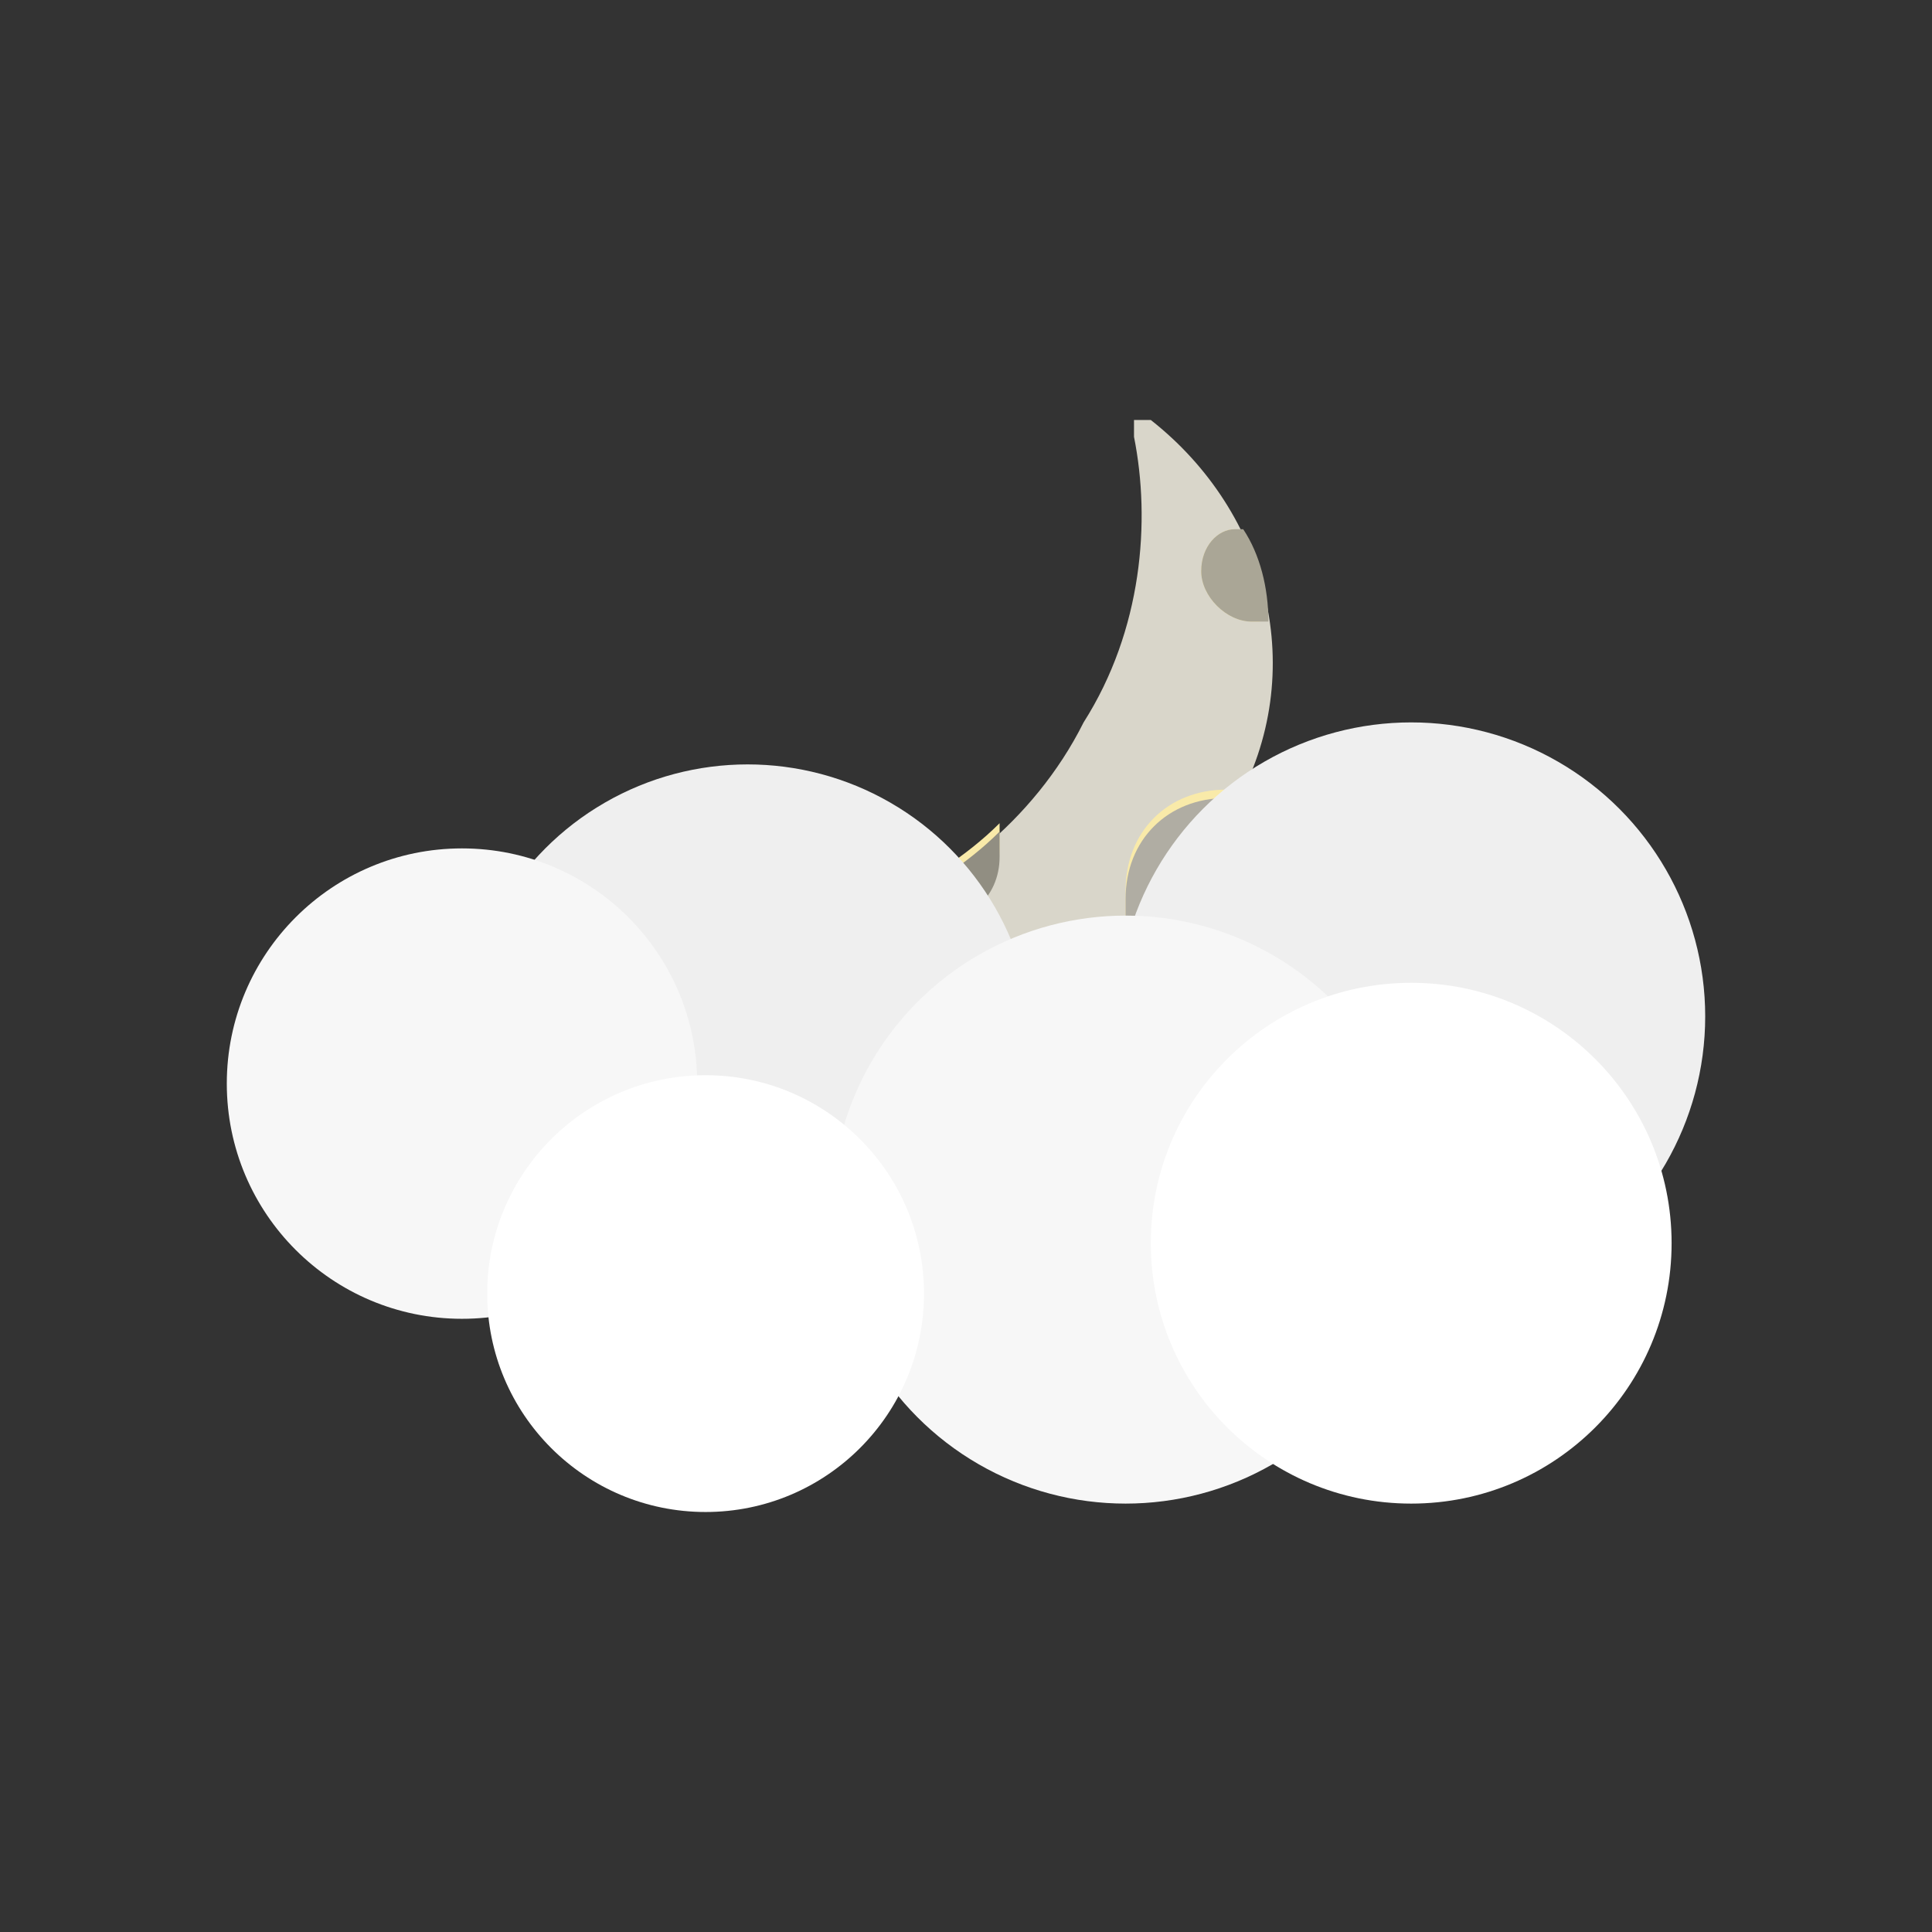 <?xml version="1.0" encoding="UTF-8"?>
<svg id="Ebene_1" xmlns="http://www.w3.org/2000/svg" version="1.1" xmlns:serif="http://www.serif.com/" xmlns:xlink="http://www.w3.org/1999/xlink" viewBox="0 0 23 23">
  <rect x="0" y="0" width="23" height="23" fill="#333333" stroke="none"/>
  <!-- Generator: Adobe Illustrator 29.3.1, SVG Export Plug-In . SVG Version: 2.1.0 Build 151)  -->
  <defs>
    <style>
      .st0 {
        fill: #f9eaa9;
      }

      .st0, .st1, .st2, .st3, .st4 {
        fill-rule: evenodd;
      }

      .st5 {
        fill: #fff;
      }

      .st6 {
        fill: none;
      }

      .st1 {
        fill: #aaa696;
      }

      .st2 {
        fill: #b0ada3;
      }

      .st3 {
        fill: #d9d6ca;
      }

      .st7 {
        fill: #efefef;
      }

      .st4 {
        fill: #918e82;
      }

      .st8 {
        fill: #f7f7f7;
      }
    </style>
  </defs>
  <rect id="cloudy-night" class="st6" x="0" y="0" width="22.9" height="22.9"/>
  <g id="partly-cloudy-night">
    <g>
      <path class="st3" d="M10.2,11.2c0,0-.1,0,0-.2,0,0,0-.1.1-.1.9-.3,2-1.1,2.6-2.3.7-1.1.8-2.4.6-3.4,0,0,0-.1,0-.2,0,0,.1,0,.2,0,1.4,1.1,1.9,3,1,4.6s-2.8,2.2-4.5,1.5Z"/>
      <path class="st0" d="M11.9,9.8c0,0,0,.2,0,.3,0,.5-.4.8-.8.8s-.4,0-.5-.2c.4-.2.9-.5,1.3-.9Z"/>
      <path class="st0" d="M13.4,11c0-.1,0-.2,0-.4,0-.7.5-1.2,1.2-1.2s.2,0,.3,0c0,0,0,.2-.1.3-.3.6-.8,1-1.3,1.3Z"/>
      <path class="st0" d="M15.1,7.4c0,0-.1,0-.2,0-.3,0-.6-.3-.6-.6s.2-.5.4-.5c.2.3.3.7.3,1.1Z"/>
      <path class="st1" d="M14.8,6.3c.2.3.3.7.3,1.1,0,0-.1,0-.2,0-.3,0-.6-.3-.6-.6s.2-.5.4-.5Z"/>
      <path class="st2" d="M14.8,9.5c0,0,0,.2-.1.3-.3.6-.8,1-1.3,1.3,0-.1,0-.2,0-.4,0-.7.5-1.2,1.2-1.2s.2,0,.3,0Z"/>
      <path class="st4" d="M10.6,10.8c.4-.2.9-.5,1.3-.9,0,0,0,.2,0,.3,0,.5-.4.8-.8.8s-.4,0-.5-.2Z"/>
    </g>
    <circle class="st7" cx="8.9" cy="12.5" r="3.4"/>
    <circle class="st8" cx="5.5" cy="12.9" r="2.8"/>
    <circle class="st7" cx="16.8" cy="12.1" r="3.5"/>
    <circle class="st8" cx="13.4" cy="14.4" r="3.5"/>
    <circle class="st5" cx="8.4" cy="15.4" r="2.6"/>
    <circle class="st5" cx="16.8" cy="14.8" r="3.1"/>
  </g>
</svg>
